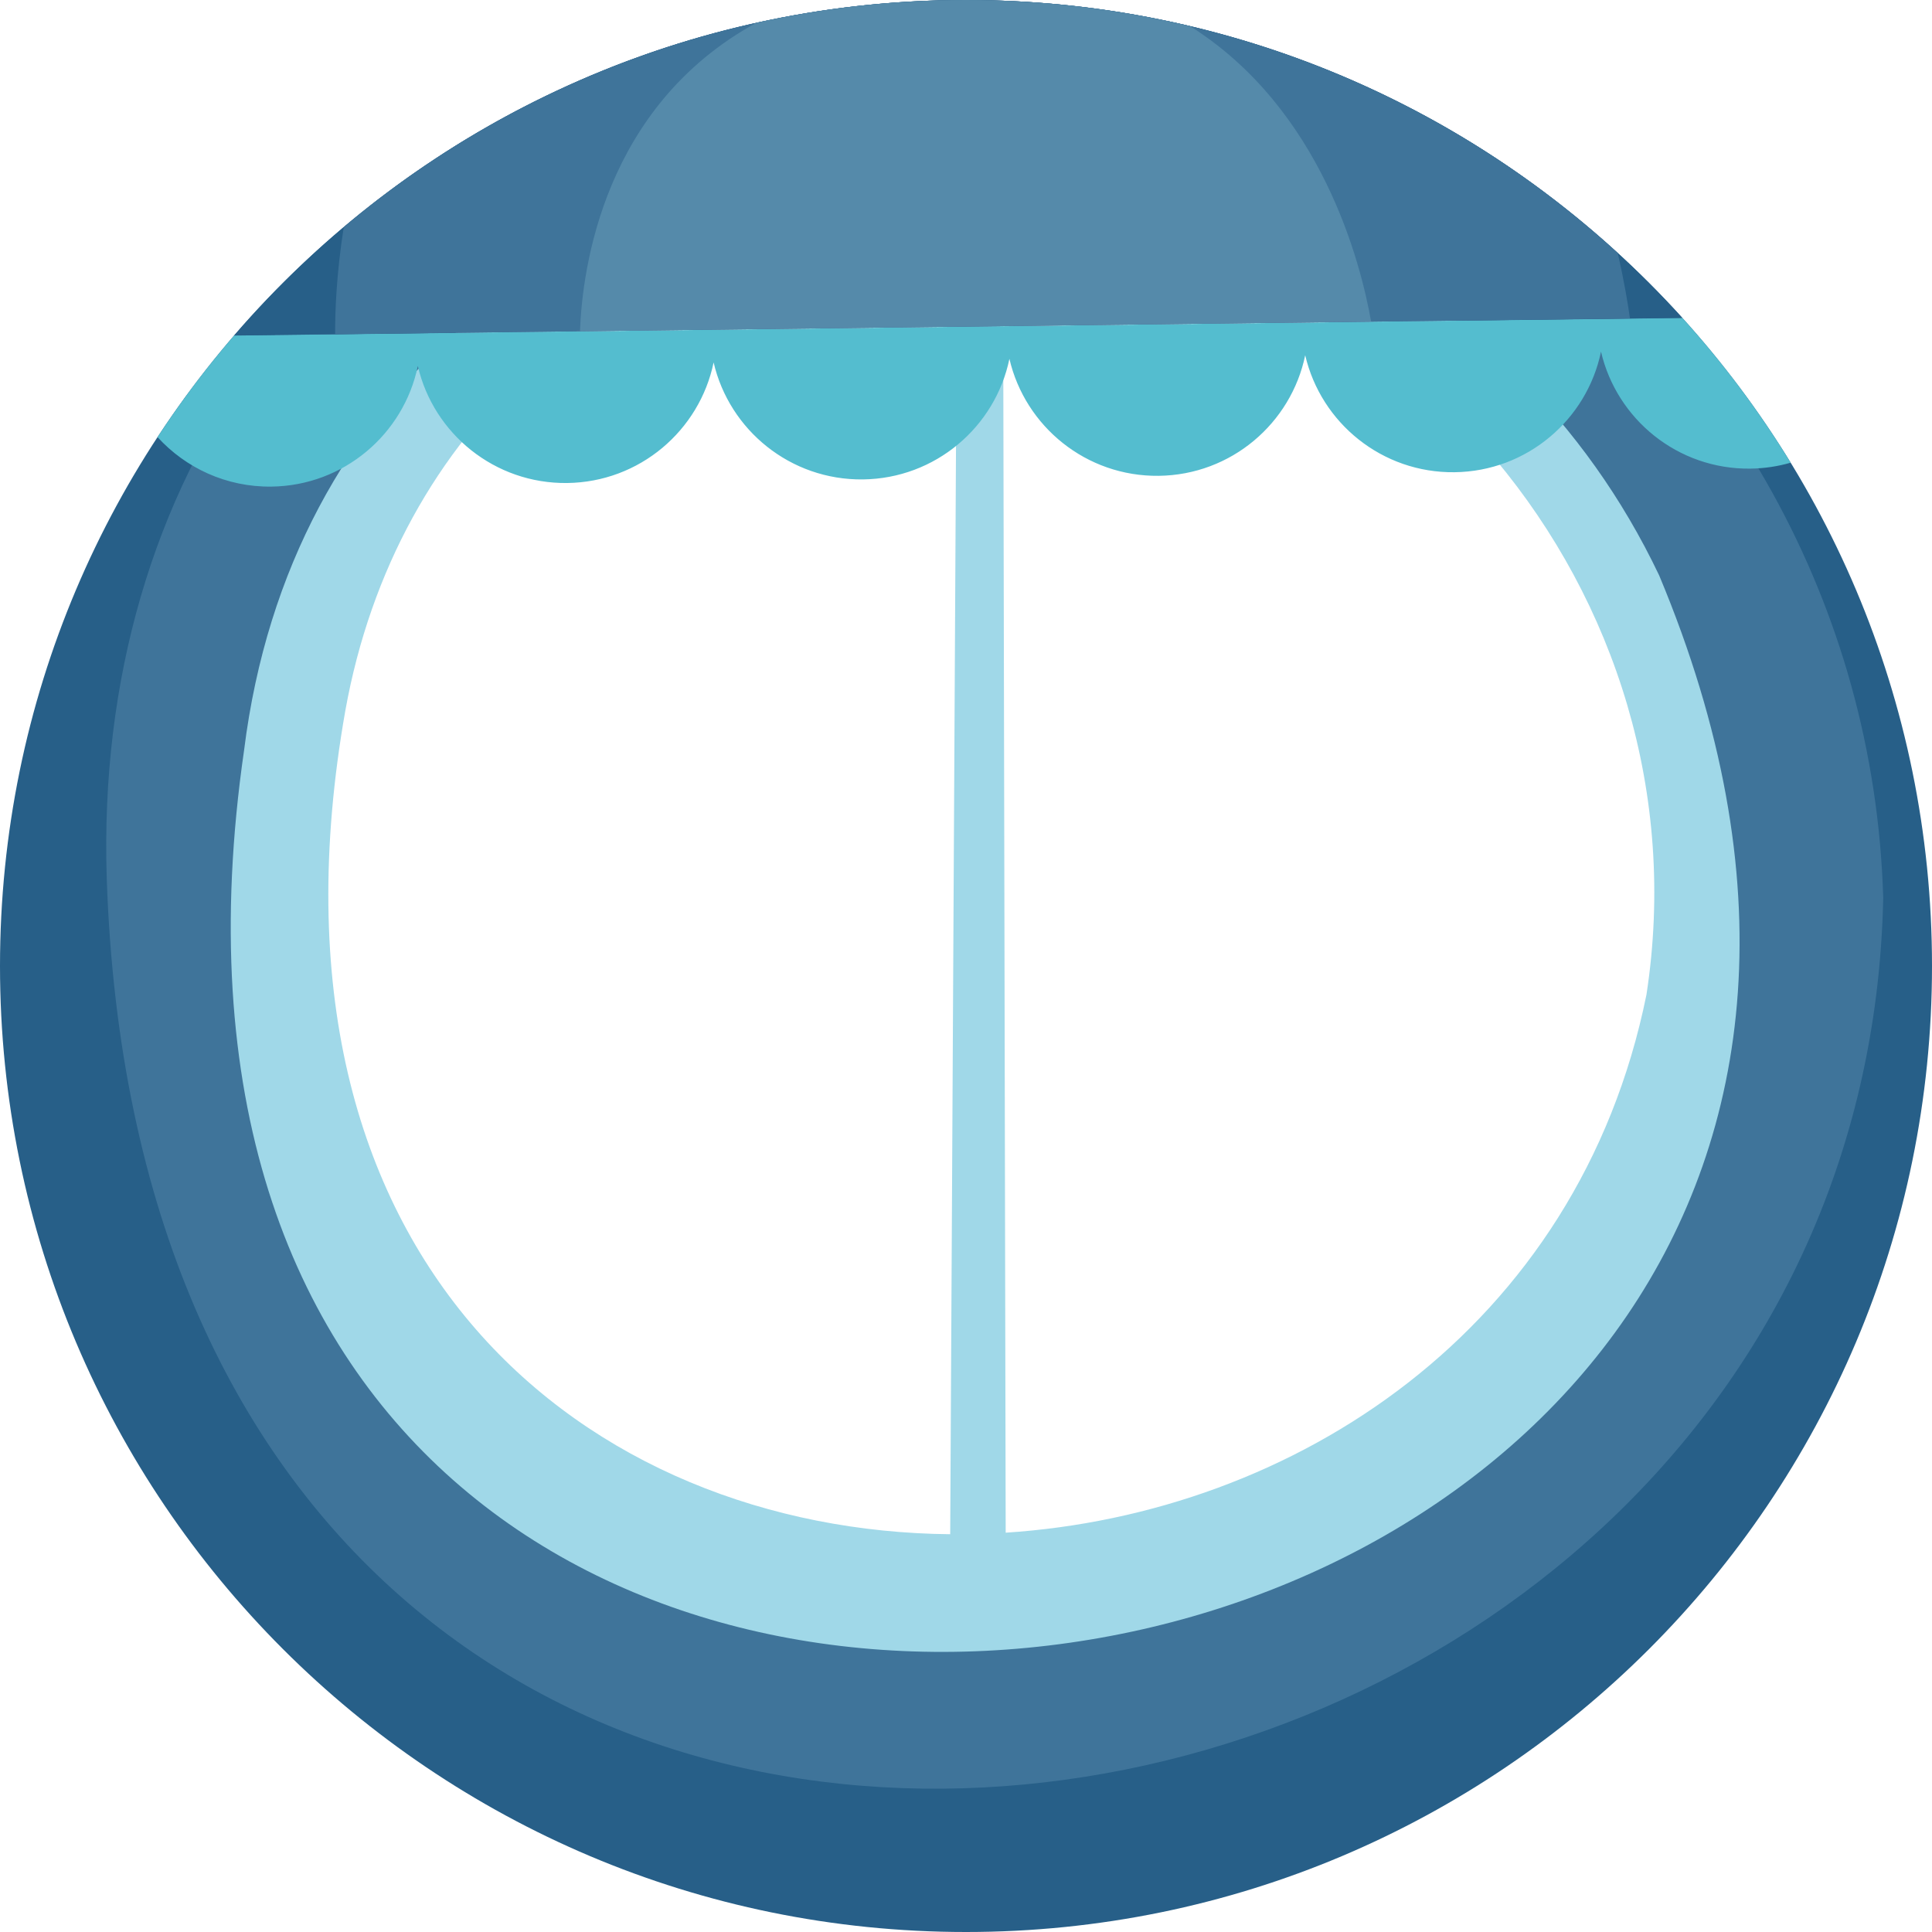 <?xml version="1.0" encoding="utf-8"?>
<!-- Generator: Adobe Illustrator 24.2.3, SVG Export Plug-In . SVG Version: 6.00 Build 0)  -->
<svg version="1.1" xmlns="http://www.w3.org/2000/svg" xmlns:xlink="http://www.w3.org/1999/xlink" x="0px" y="0px"
	 viewBox="0 0 914.446 914.446" enable-background="new 0 0 914.446 914.446" xml:space="preserve">
<g id="neposenkello_x5F_bedroom_x5F_window_x5F_closeup">
	<g>
		<path fill="#275F88" d="M457.223,0C204.706,0,0,204.706,0,457.223s204.706,457.223,457.223,457.223
			c252.518,0,457.223-204.706,457.223-457.223S709.74,0,457.223,0z M791.232,472.982c-9.52,63.163-40.585,120.745-86.913,164.511
			c-96.137,90.822-248.77,125.556-373.907,80.937c-151.938-54.175-205.183-222.644-181.446-370.715
			c0.001,0.386,1.673-8.571,2.728-14.382c13.261-62.254,40.665-123.239,87.747-167.113c49.493-46.12,117.232-68.293,183.639-74.214
			c138.84-12.38,275.006,51.606,335.661,180.383C787.618,333.701,801.385,405.626,791.232,472.982z"/>
	</g>
	<path fill="#3F749A" d="M891.361,424.992C883.059,145.472,605.343-55.086,337.538,29.081
		C151.357,75.347,44.481,227.42,50.521,415.633C71.719,1051.726,880.906,922.588,891.361,424.992z M785.829,472
		C709.364,844.631,82.578,830.576,154.331,348.834C176.1,205.327,277.517,106.638,423.852,97.417
		C636.949,71.111,818.353,260.572,785.829,472z"/>
	<path fill="#A0D8E8" d="M785.297,272.32C645.363-21.669,158.757,8.925,115.532,355.056
		C20.698,1010.652,1028.835,853.725,785.297,272.32z M163.454,336.328c24.014-133.406,125.896-224.53,261.333-232.38
		c9.499-1.172,18.933-1.902,28.286-2.217l-3.326,624.443C279.239,724.579,117.027,599.079,163.454,336.328z M779.293,470.802
		c-32.18,158.685-167.105,245.815-303.285,254.643l-1.283-623.693C660.862,108.35,808.562,280.487,779.293,470.802z"/>
	<path fill="#54BDCF" d="M847.551,218.998c-14.949-24.441-32.127-47.37-51.255-68.502l-685.506,8.331
		c-13.09,15.184-25.2,31.238-36.229,48.063c13.311,14.61,32.563,23.687,53.881,23.428c34.28-0.417,62.632-24.831,69.319-57.072
		c7.468,32.068,36.404,55.786,70.685,55.37c34.28-0.417,62.632-24.831,69.319-57.071c7.468,32.068,36.404,55.786,70.685,55.37
		s62.632-24.831,69.319-57.071c7.468,32.068,36.405,55.786,70.685,55.37c34.281-0.417,62.632-24.831,69.319-57.072
		c7.468,32.068,36.405,55.786,70.685,55.37c34.281-0.417,62.633-24.831,69.319-57.072c7.469,32.068,36.405,55.786,70.686,55.37
		C835.083,221.728,841.484,220.753,847.551,218.998z"/>
	<path fill="#275F88" d="M110.842,158.767l685.4-8.33C712.582,58.043,591.682,0,457.223,0C318.767,0,194.688,61.545,110.842,158.767
		z"/>
	<path fill="#3F749A" d="M162.709,107.479c-3.543,22.421-4.131,40.562-4.09,50.707l612.865-7.448
		c-0.876-6.362-2.622-17.199-5.807-31.014C684.363,45.366,576.093,0,457.223,0C345.024,0,242.268,40.416,162.709,107.479z"/>
	<path fill="#558AAA" d="M357.943,10.816c-72.177,39.523-82.321,116.113-83.435,145.962l374.462-4.551
		c-4.823-27.414-23.203-100.508-85.704-139.858C529.233,4.287,493.729,0,457.223,0C423.128,0,389.908,3.739,357.943,10.816z"/>
</g>
<g id="Layer_1">
</g>
</svg>
